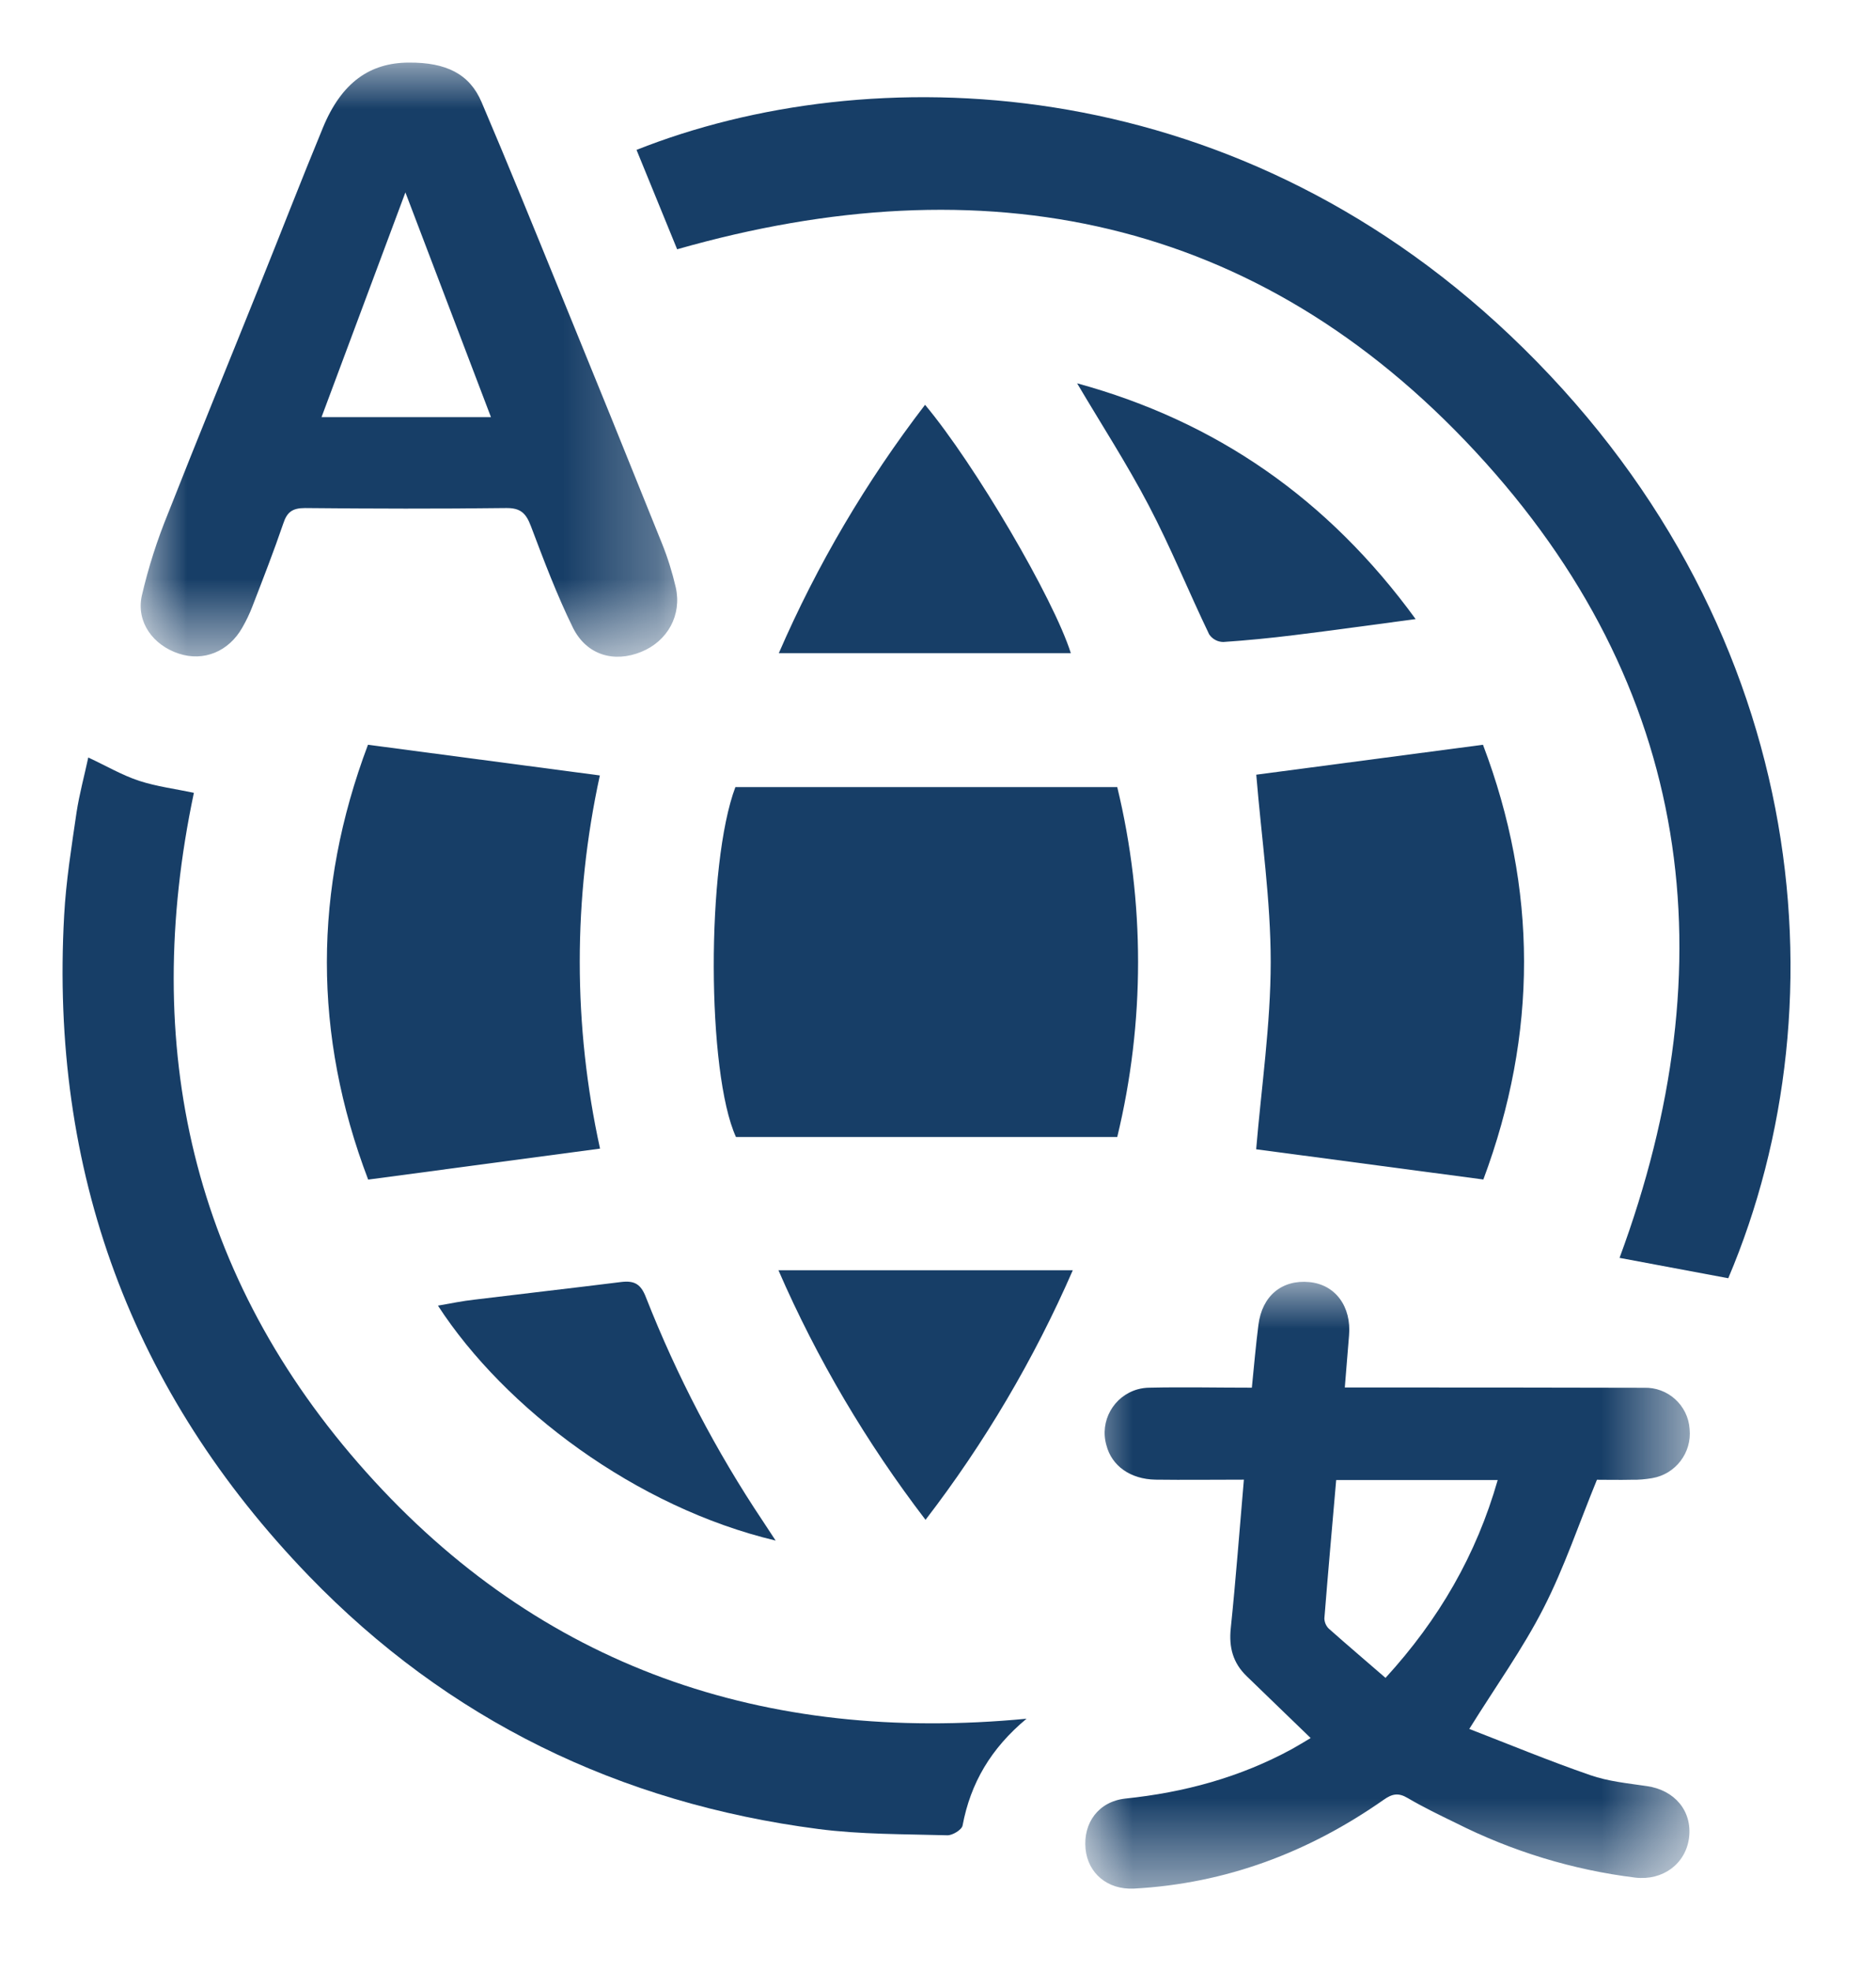 <?xml version="1.0" encoding="UTF-8"?>
<svg width="20px" height="21px" viewBox="0 0 20 21" version="1.1" xmlns="http://www.w3.org/2000/svg" xmlns:xlink="http://www.w3.org/1999/xlink">
    <title>language@3x</title>
    <defs>
        <polygon id="path-1" points="0 0 6.445 0 6.445 6.465 0 6.465"></polygon>
        <polygon id="path-3" points="0 0 5.72 0 5.72 6.33 0 6.33"></polygon>
    </defs>
    <g id="FloatLegal" stroke="none" stroke-width="1" fill="none" fill-rule="evenodd">
        <g id="Attorneys/View-profile" transform="translate(-683, -260)">
            <g id="Group-5" transform="translate(673, 250)">
                <g id="Group" transform="translate(6, 6)">
                    <g id="Group-25" transform="translate(4.667, 4.667)">
                        <path d="M17.758,12.952 L16.599,12.735 C17.76,9.596 17.388,6.649 15.061,4.143 C12.734,1.637 9.828,1.054 6.552,1.989 L6.119,0.93 C8.588,-0.05 12.413,0.046 15.431,2.905 C18.607,5.914 19.02,9.98 17.758,12.952" id="Fill-1" fill="#173E67"></path>
                        <path d="M10.277,17.645 C9.898,17.96 9.68,18.33 9.595,18.783 C9.587,18.828 9.486,18.89 9.431,18.887 C8.972,18.874 8.509,18.879 8.056,18.82 C5.939,18.545 4.11,17.659 2.626,16.124 C0.734,14.166 -0.135,11.807 0.017,9.085 C0.037,8.718 0.096,8.353 0.149,7.989 C0.179,7.793 0.232,7.6 0.274,7.404 C0.462,7.491 0.633,7.592 0.818,7.653 C1.005,7.713 1.195,7.737 1.4,7.78 C0.829,10.482 1.378,12.94 3.237,15.018 C5.096,17.096 7.481,17.913 10.277,17.645" id="Fill-3" fill="#173E67"></path>
                        <g id="Group-7" transform="translate(10.903, 12.99)">
                            <mask id="mask-2" fill="white">
                                <use xlink:href="#path-1"></use>
                            </mask>
                            <g id="Clip-6"></g>
                            <path d="M2.675,2.112 C2.632,2.607 2.588,3.098 2.549,3.588 C2.551,3.63 2.568,3.668 2.597,3.696 C2.795,3.872 2.997,4.043 3.201,4.22 C3.772,3.596 4.169,2.909 4.397,2.112 L2.675,2.112 Z M2.403,4.861 C2.17,4.635 1.944,4.419 1.72,4.201 C1.575,4.061 1.53,3.895 1.551,3.693 C1.605,3.172 1.644,2.649 1.691,2.108 C1.362,2.108 1.057,2.112 0.749,2.108 C0.479,2.103 0.281,1.96 0.225,1.74 C0.152,1.485 0.301,1.219 0.557,1.146 C0.6,1.134 0.644,1.128 0.689,1.128 C1.045,1.12 1.401,1.128 1.776,1.128 C1.799,0.897 1.818,0.678 1.846,0.459 C1.885,0.149 2.097,-0.025 2.389,0.003 C2.666,0.029 2.839,0.263 2.812,0.574 C2.797,0.748 2.784,0.922 2.767,1.126 L2.98,1.126 C3.973,1.126 4.963,1.126 5.956,1.129 C6.209,1.12 6.426,1.314 6.443,1.569 C6.468,1.821 6.293,2.05 6.043,2.092 C5.971,2.104 5.898,2.111 5.825,2.109 C5.691,2.112 5.559,2.109 5.455,2.109 C5.262,2.579 5.107,3.044 4.886,3.476 C4.665,3.909 4.377,4.309 4.094,4.764 C4.511,4.925 4.943,5.104 5.383,5.256 C5.575,5.323 5.783,5.343 5.987,5.373 C6.284,5.415 6.472,5.639 6.437,5.923 C6.401,6.202 6.158,6.382 5.864,6.348 C5.197,6.266 4.55,6.068 3.951,5.766 C3.778,5.682 3.604,5.598 3.437,5.5 C3.338,5.441 3.271,5.455 3.181,5.519 C2.381,6.079 1.499,6.412 0.519,6.465 C0.236,6.479 0.028,6.301 0.003,6.042 C-0.024,5.766 0.141,5.538 0.426,5.506 C1.053,5.441 1.647,5.281 2.202,4.979 C2.271,4.94 2.338,4.9 2.403,4.861 L2.403,4.861 Z" id="Fill-5" fill="#173E67" mask="url(#mask-2)"></path>
                        </g>
                        <g id="Group-10" transform="translate(0.833, 0)">
                            <mask id="mask-4" fill="white">
                                <use xlink:href="#path-3"></use>
                            </mask>
                            <g id="Clip-9"></g>
                            <path d="M3.734,3.777 L2.822,1.383 C2.512,2.212 2.223,2.986 1.928,3.777 L3.734,3.777 Z M2.858,-0 C3.258,-0.003 3.506,0.121 3.634,0.421 C3.916,1.082 4.186,1.747 4.457,2.411 C4.827,3.315 5.194,4.22 5.558,5.125 C5.619,5.276 5.667,5.432 5.704,5.59 C5.771,5.887 5.617,6.164 5.337,6.278 C5.048,6.396 4.756,6.315 4.609,6.023 C4.437,5.673 4.298,5.304 4.16,4.939 C4.108,4.802 4.051,4.743 3.892,4.746 C3.178,4.755 2.464,4.753 1.752,4.746 C1.618,4.746 1.56,4.788 1.52,4.911 C1.419,5.206 1.305,5.499 1.192,5.791 C1.162,5.87 1.125,5.947 1.083,6.02 C0.938,6.276 0.671,6.384 0.406,6.297 C0.134,6.208 -0.048,5.964 0.011,5.684 C0.081,5.38 0.176,5.085 0.294,4.797 C0.613,3.987 0.944,3.182 1.268,2.375 C1.494,1.815 1.711,1.253 1.942,0.695 C2.142,0.208 2.447,0.001 2.858,-0 L2.858,-0 Z" id="Fill-8" fill="#173E67" mask="url(#mask-4)"></path>
                        </g>
                        <path d="M7.173,7.719 L11.244,7.719 C11.54,8.944 11.54,10.222 11.244,11.447 L7.179,11.447 C6.867,10.762 6.862,8.542 7.173,7.719" id="Fill-11" fill="#173E67"></path>
                        <path d="M5.73,11.571 L3.258,11.901 C2.67,10.358 2.673,8.814 3.256,7.268 L5.728,7.595 C5.442,8.905 5.442,10.261 5.73,11.571" id="Fill-13" fill="#173E67"></path>
                        <path d="M12.726,7.587 L15.143,7.268 C15.725,8.802 15.727,10.346 15.147,11.9 L12.725,11.578 C12.781,10.914 12.879,10.25 12.88,9.586 C12.88,8.923 12.782,8.267 12.726,7.587" id="Fill-15" fill="#173E67"></path>
                        <path d="M9.195,3.646 C9.727,4.282 10.565,5.709 10.749,6.292 L7.636,6.292 C8.045,5.349 8.569,4.461 9.195,3.646" id="Fill-17" fill="#173E67"></path>
                        <path d="M7.632,12.867 L10.77,12.867 C10.357,13.814 9.83,14.707 9.2,15.526 C8.572,14.706 8.044,13.814 7.632,12.867" id="Fill-19" fill="#173E67"></path>
                        <path d="M7.602,15.747 C6.113,15.393 4.716,14.343 4.002,13.244 C4.139,13.22 4.264,13.194 4.391,13.18 C4.914,13.116 5.435,13.057 5.956,12.992 C6.098,12.975 6.166,13.015 6.22,13.157 C6.549,13.993 6.967,14.795 7.468,15.543 L7.602,15.747 Z" id="Fill-21" fill="#173E67"></path>
                        <path d="M14.425,5.929 C13.963,5.99 13.548,6.049 13.13,6.1 C12.879,6.131 12.626,6.156 12.374,6.173 C12.313,6.172 12.258,6.142 12.224,6.092 C12.005,5.637 11.815,5.167 11.58,4.719 C11.345,4.271 11.076,3.857 10.816,3.417 C12.3,3.823 13.492,4.649 14.425,5.929" id="Fill-23" fill="#173E67"></path>
                    </g>
                </g>
            </g>
        </g>
    </g>
</svg>